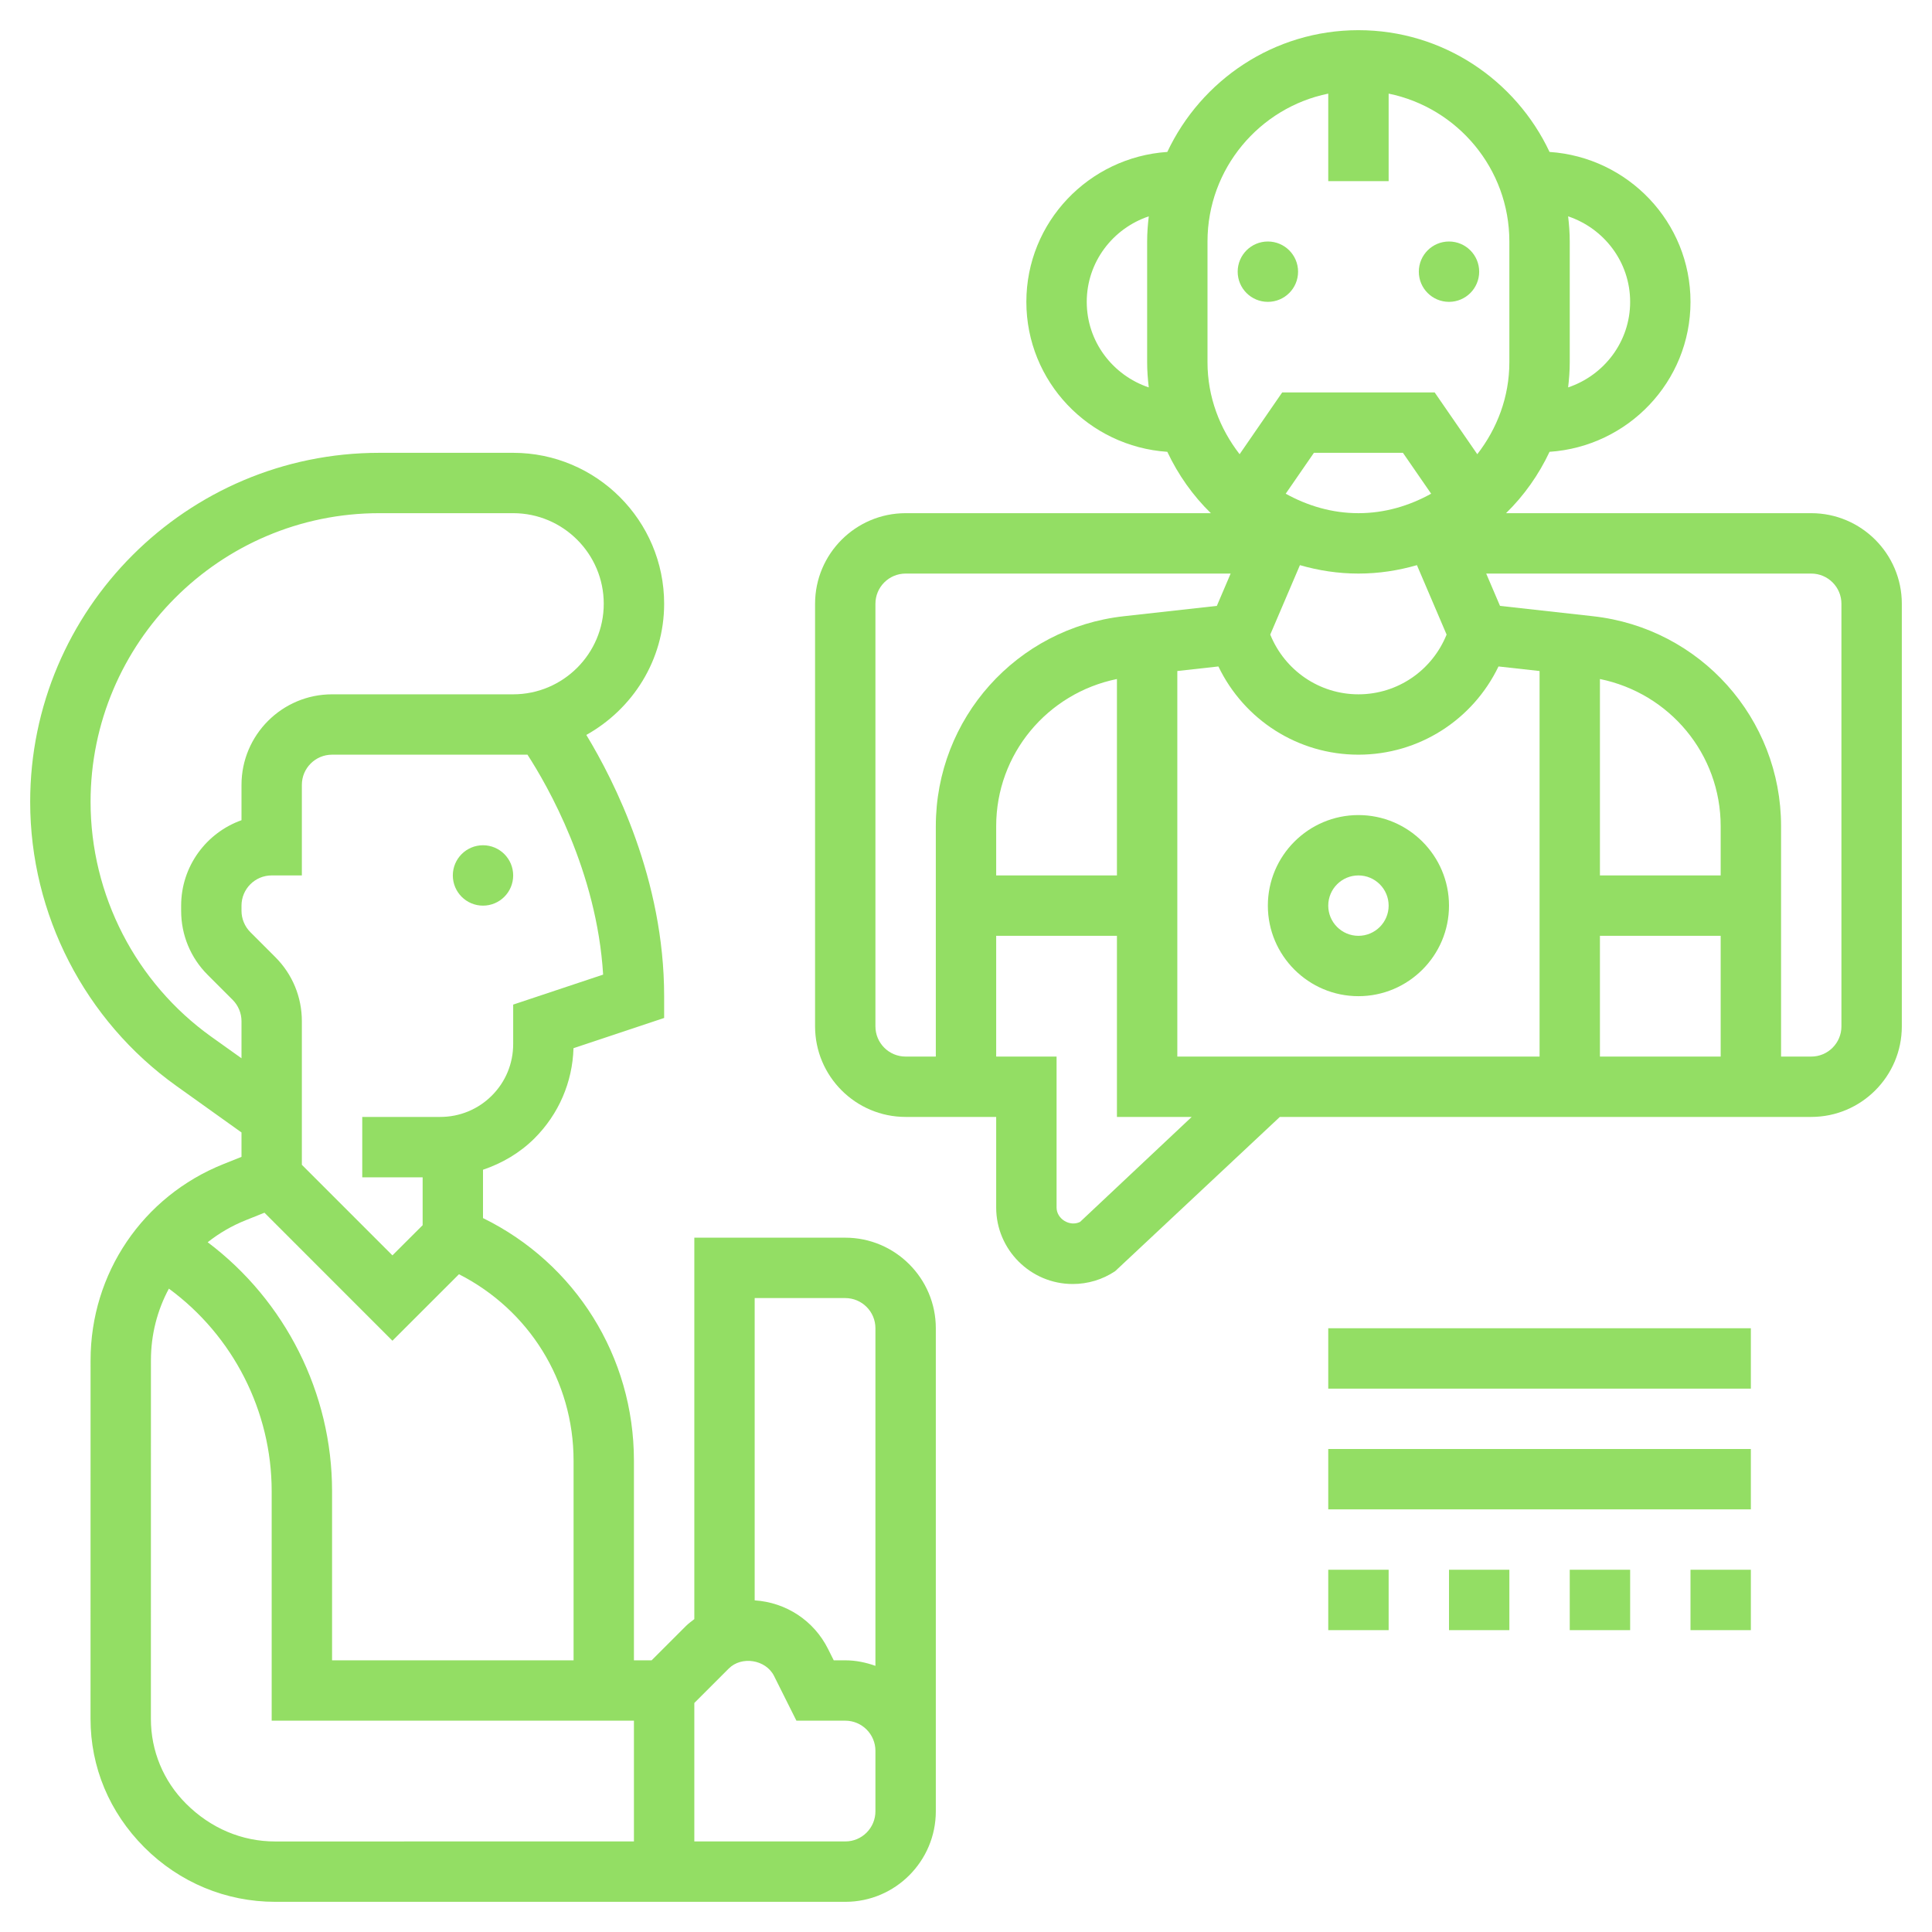 <svg width="50" height="50" viewBox="0 0 50 50" fill="none" xmlns="http://www.w3.org/2000/svg">
<path d="M12.5 23.438C12.931 23.438 13.281 23.088 13.281 22.656C13.281 22.225 12.931 21.875 12.5 21.875C12.069 21.875 11.719 22.225 11.719 22.656C11.719 23.088 12.069 23.438 12.5 23.438Z" fill="#93DE64"/>
<path d="M21.875 32.031H17.969V41.903C17.896 41.96 17.82 42.013 17.755 42.078L16.864 42.969H16.406V37.801C16.406 35.105 14.89 32.696 12.5 31.524V30.273C12.995 30.105 13.453 29.839 13.834 29.459C14.46 28.832 14.816 28.008 14.842 27.127L17.188 26.345V25.781C17.188 22.763 15.903 20.221 15.174 19.02C16.369 18.352 17.188 17.088 17.188 15.625C17.188 13.471 15.435 11.719 13.281 11.719H9.815C4.834 11.719 0.781 15.772 0.781 20.752C0.781 23.664 2.196 26.412 4.565 28.104L6.25 29.308V29.94L5.781 30.127C3.694 30.962 2.344 32.956 2.344 35.205L2.343 44.484C2.343 45.73 2.828 46.902 3.738 47.812C4.646 48.719 5.848 49.219 7.122 49.219L21.879 49.219C23.169 49.219 24.219 48.167 24.219 46.875V46.094V45.312V34.375C24.219 33.083 23.167 32.031 21.875 32.031ZM21.875 33.594C22.306 33.594 22.656 33.944 22.656 34.375V43.112C22.411 43.025 22.15 42.969 21.875 42.969H21.577L21.43 42.675C21.062 41.939 20.343 41.471 19.531 41.417V33.594H21.875ZM13.651 19.531C14.166 20.326 15.446 22.546 15.609 25.223L13.281 25.999V27.02C13.281 27.524 13.085 27.998 12.729 28.354C12.373 28.71 11.898 28.906 11.395 28.906H9.375V30.469H10.938V31.708L10.156 32.489L7.812 30.145V26.428C7.812 25.802 7.568 25.213 7.126 24.771L6.479 24.124C6.333 23.978 6.25 23.777 6.25 23.572V23.438C6.25 23.006 6.6 22.656 7.031 22.656H7.812V20.312C7.812 19.881 8.162 19.531 8.594 19.531H12.5H13.281H13.651ZM5.473 26.834C3.513 25.434 2.344 23.161 2.344 20.752C2.344 16.633 5.695 13.281 9.815 13.281H13.281C14.573 13.281 15.625 14.333 15.625 15.625C15.625 16.917 14.573 17.969 13.281 17.969H12.5H8.594C7.302 17.969 6.25 19.02 6.25 20.312V21.227C5.341 21.55 4.688 22.419 4.688 23.438V23.572C4.688 24.198 4.932 24.787 5.374 25.229L6.021 25.876C6.167 26.022 6.25 26.223 6.25 26.428V27.388L5.473 26.834ZM6.362 31.578L6.844 31.385L10.156 34.698L11.878 32.977C13.69 33.9 14.844 35.736 14.844 37.801V42.969H8.594V38.594C8.594 36.048 7.381 33.659 5.375 32.149C5.669 31.916 6 31.723 6.362 31.578ZM4.814 46.678C4.228 46.092 3.905 45.312 3.905 44.484L3.906 35.205C3.906 34.54 4.071 33.906 4.371 33.35C6.027 34.564 7.031 36.513 7.031 38.594V44.531H16.406V47.656L7.122 47.657C6.266 47.657 5.455 47.319 4.814 46.678ZM22.656 46.875C22.656 47.306 22.308 47.656 21.879 47.656H17.969V44.073L18.859 43.183C19.193 42.848 19.82 42.95 20.032 43.373L20.611 44.531H21.875C22.306 44.531 22.656 44.881 22.656 45.312V46.094V46.875Z" fill="#93DE64"/>
<path d="M34.375 34.375H45.312V35.938H34.375V34.375Z" fill="#93DE64"/>
<path d="M34.375 37.5H45.312V39.062H34.375V37.5Z" fill="#93DE64"/>
<path d="M37.5 40.625H39.062V42.188H37.5V40.625Z" fill="#93DE64"/>
<path d="M43.75 40.625H45.312V42.188H43.75V40.625Z" fill="#93DE64"/>
<path d="M40.625 40.625H42.188V42.188H40.625V40.625Z" fill="#93DE64"/>
<path d="M34.375 40.625H35.938V42.188H34.375V40.625Z" fill="#93DE64"/>
<path d="M32.812 7.812C33.244 7.812 33.594 7.463 33.594 7.031C33.594 6.6 33.244 6.25 32.812 6.25C32.381 6.25 32.031 6.6 32.031 7.031C32.031 7.463 32.381 7.812 32.812 7.812Z" fill="#93DE64"/>
<path d="M37.5 7.812C37.931 7.812 38.281 7.463 38.281 7.031C38.281 6.6 37.931 6.25 37.5 6.25C37.069 6.25 36.719 6.6 36.719 7.031C36.719 7.463 37.069 7.812 37.5 7.812Z" fill="#93DE64"/>
<path d="M35.156 21.094C33.864 21.094 32.812 22.145 32.812 23.438C32.812 24.73 33.864 25.781 35.156 25.781C36.448 25.781 37.5 24.73 37.5 23.438C37.5 22.145 36.448 21.094 35.156 21.094ZM35.156 24.219C34.725 24.219 34.375 23.869 34.375 23.438C34.375 23.006 34.725 22.656 35.156 22.656C35.587 22.656 35.938 23.006 35.938 23.438C35.938 23.869 35.587 24.219 35.156 24.219Z" fill="#93DE64"/>
<path d="M46.875 13.281H38.976C39.441 12.827 39.822 12.288 40.102 11.693C42.134 11.556 43.75 9.877 43.75 7.812C43.75 5.748 42.134 4.069 40.102 3.932C39.227 2.074 37.342 0.781 35.156 0.781C32.97 0.781 31.085 2.074 30.21 3.932C28.179 4.069 26.562 5.748 26.562 7.812C26.562 9.877 28.179 11.556 30.21 11.693C30.491 12.288 30.871 12.827 31.337 13.281H23.438C22.145 13.281 21.094 14.333 21.094 15.625V26.562C21.094 27.855 22.145 28.906 23.438 28.906H25.781V31.25C25.781 32.341 26.67 33.23 27.762 33.23C28.154 33.23 28.534 33.116 28.86 32.898L33.122 28.906H46.875C48.167 28.906 49.219 27.855 49.219 26.562V15.625C49.219 14.333 48.167 13.281 46.875 13.281ZM35.156 13.281C34.47 13.281 33.835 13.088 33.274 12.777L34.004 11.719H36.308L37.038 12.777C36.477 13.088 35.842 13.281 35.156 13.281ZM33.642 14.626C34.123 14.765 34.63 14.844 35.156 14.844C35.682 14.844 36.189 14.765 36.67 14.626L37.438 16.423C37.062 17.352 36.169 17.969 35.156 17.969C34.145 17.969 33.251 17.352 32.874 16.423L33.642 14.626ZM42.188 7.812C42.188 8.845 41.512 9.714 40.583 10.026C40.608 9.812 40.625 9.595 40.625 9.375V6.25C40.625 6.03 40.608 5.813 40.583 5.599C41.512 5.911 42.188 6.78 42.188 7.812ZM28.125 7.812C28.125 6.78 28.801 5.911 29.73 5.599C29.705 5.813 29.688 6.03 29.688 6.25V9.375C29.688 9.595 29.705 9.812 29.73 10.026C28.801 9.714 28.125 8.845 28.125 7.812ZM31.25 9.375V6.25C31.25 4.364 32.594 2.786 34.375 2.423V4.688H35.938V2.423C37.718 2.786 39.062 4.364 39.062 6.25V9.375C39.062 10.274 38.745 11.093 38.232 11.755L37.129 10.156H33.183L32.081 11.755C31.568 11.093 31.25 10.274 31.25 9.375ZM22.656 26.562V15.625C22.656 15.194 23.006 14.844 23.438 14.844H31.849L31.492 15.68L29.084 15.948C26.311 16.256 24.219 18.592 24.219 21.383V27.344H23.438C23.006 27.344 22.656 26.994 22.656 26.562ZM28.906 22.656H25.781V21.383C25.781 19.511 27.105 17.941 28.906 17.573V22.656ZM27.952 31.623C27.688 31.755 27.344 31.547 27.344 31.25V27.344H25.781V24.219H28.906V28.906H30.841L27.952 31.623ZM32.812 27.344H32.503H30.469V17.366L31.532 17.248C32.197 18.63 33.591 19.531 35.156 19.531C36.721 19.531 38.116 18.63 38.781 17.248L39.844 17.366V27.344H32.812ZM41.406 24.219H44.531V27.344H41.406V24.219ZM44.531 22.656H41.406V17.573C43.208 17.941 44.531 19.511 44.531 21.383V22.656ZM47.656 26.562C47.656 26.994 47.306 27.344 46.875 27.344H46.094V21.383C46.094 18.592 44.002 16.256 41.228 15.948L38.82 15.68L38.463 14.844H46.875C47.306 14.844 47.656 15.194 47.656 15.625V26.562Z" fill="#93DE64"/>
</svg>
